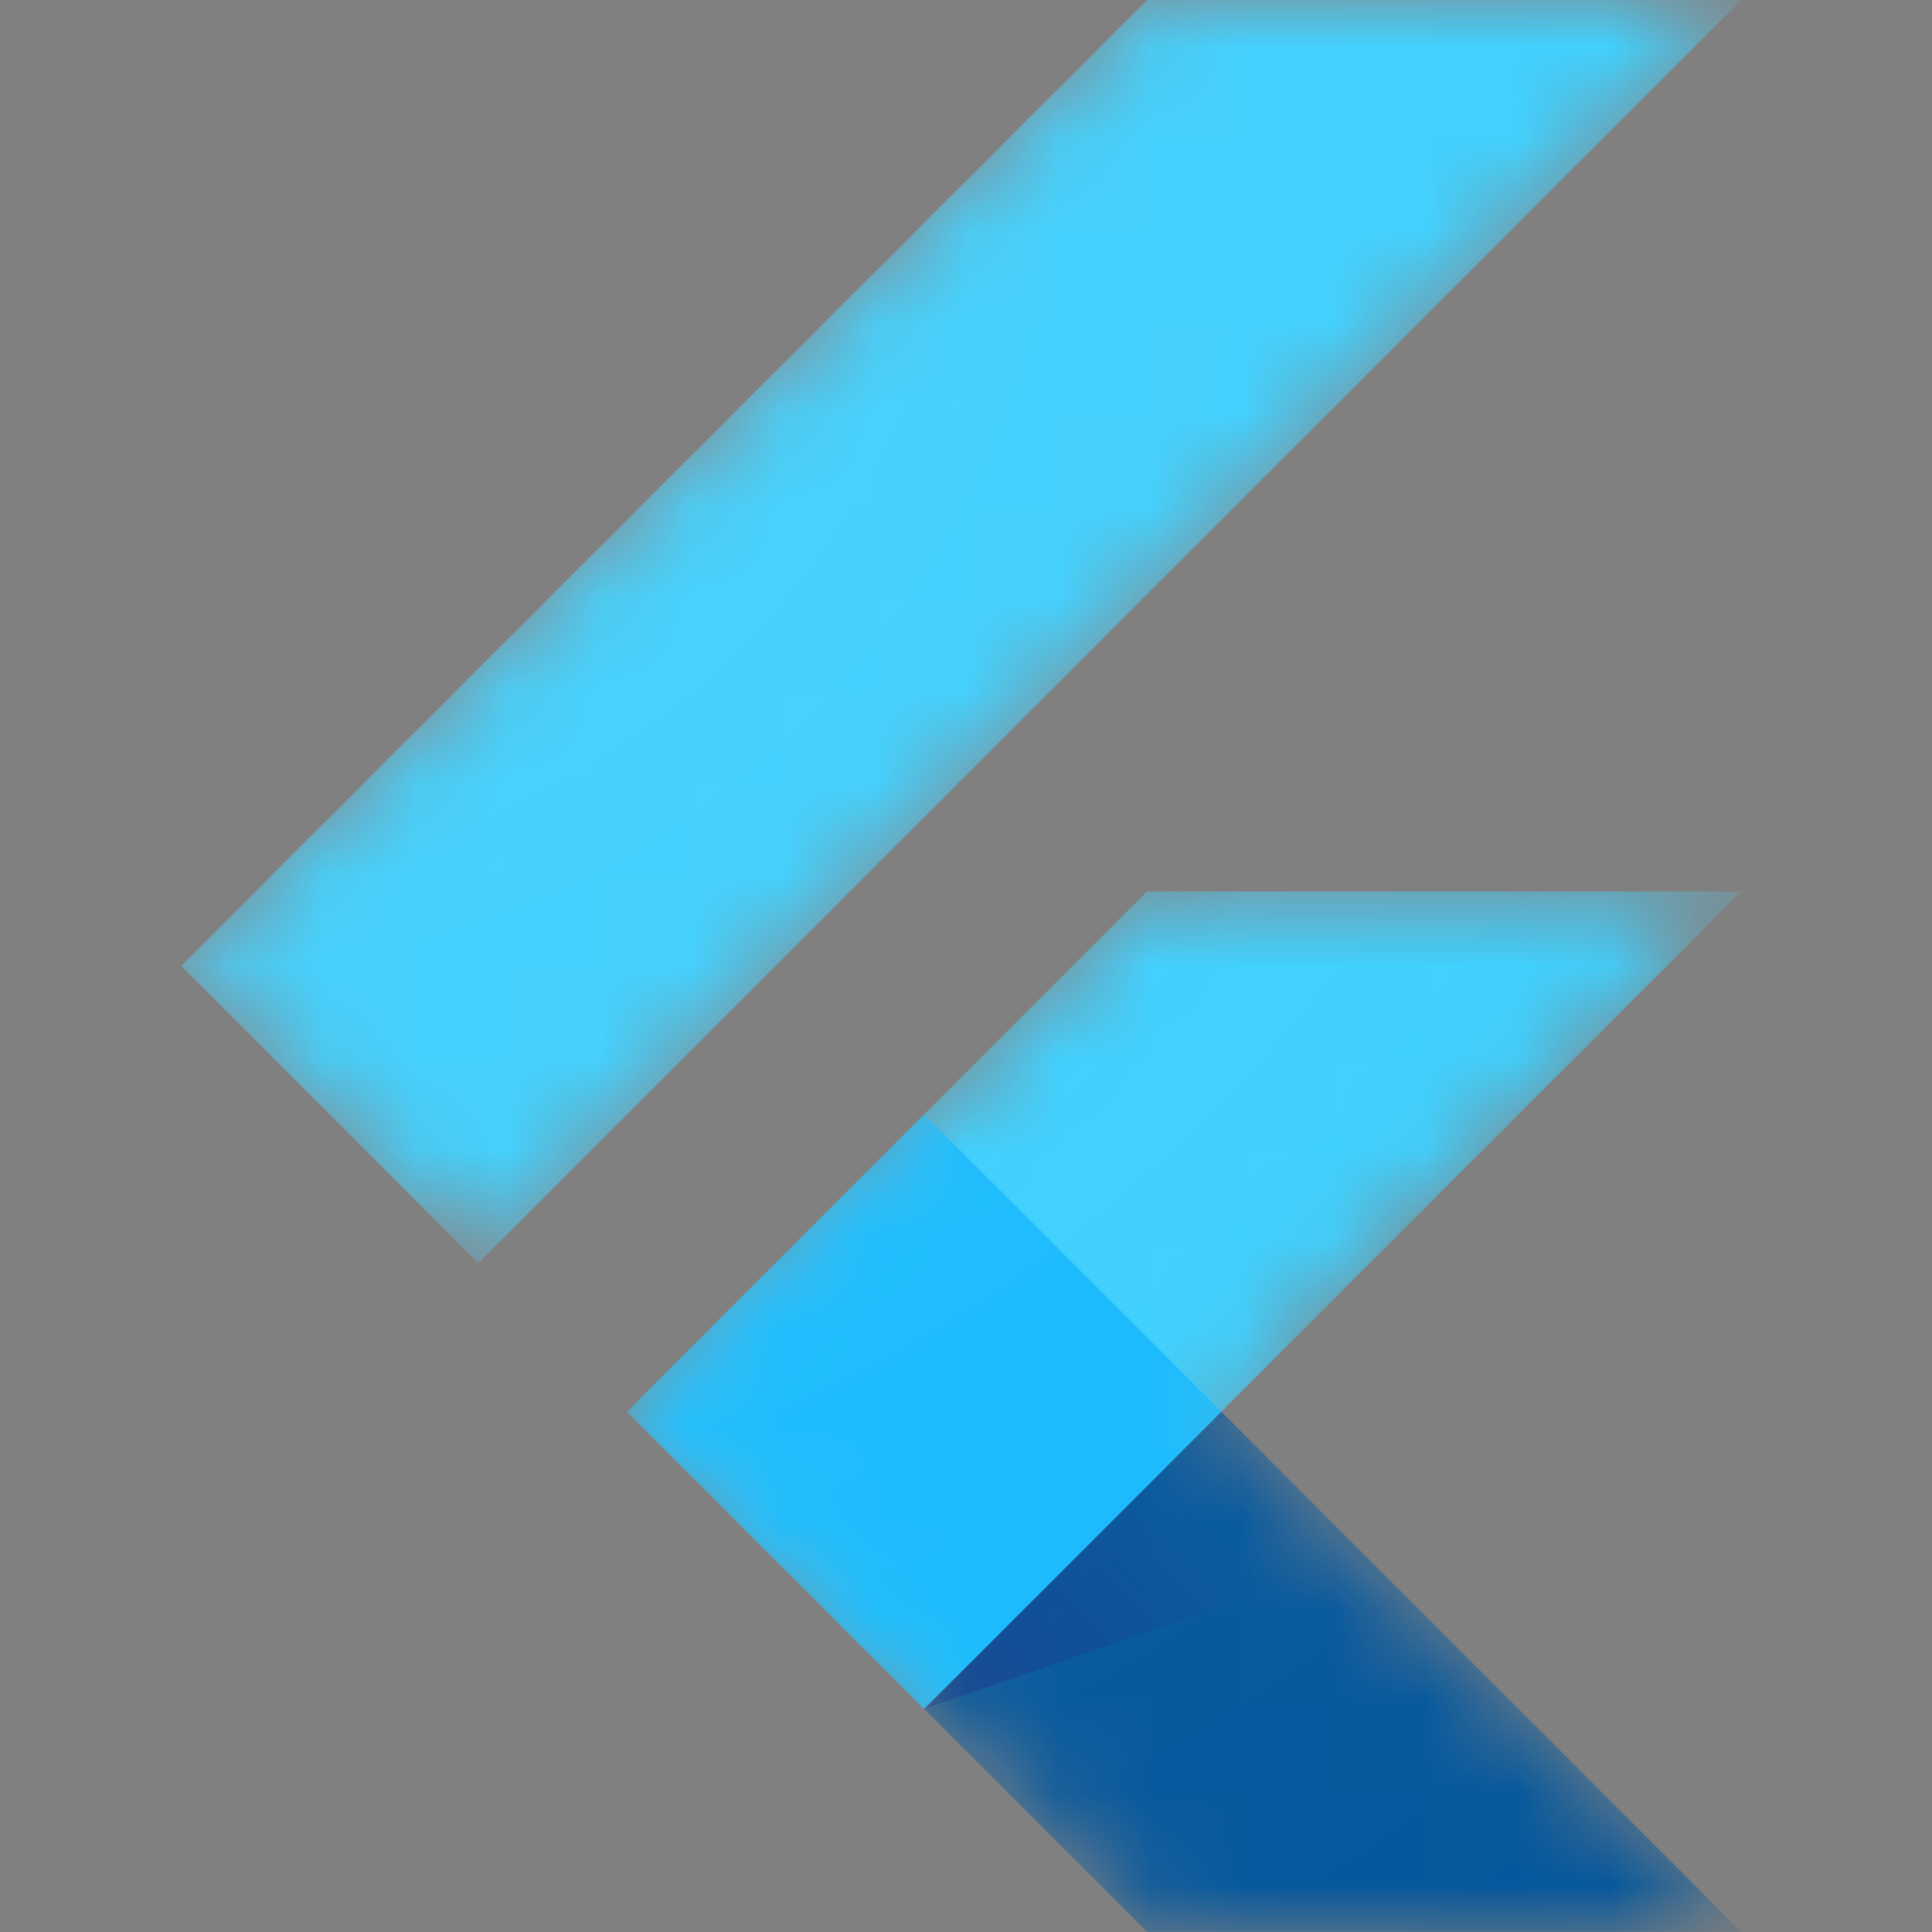 <svg width="21" height="21" viewBox="0 0 21 21" fill="none" xmlns="http://www.w3.org/2000/svg">
<rect x="0" y="0" width="21" height="21" fill="#808080" stroke="none"/>
<mask id="mask0_1695_9957" style="mask-type:luminance" maskUnits="userSpaceOnUse" x="1" y="0" width="18" height="21">
<path d="M18.927 9.69L13.274 15.345L18.927 21H12.468L6.813 15.345L12.468 9.69H18.927ZM12.468 0L1.969 10.499L5.199 13.73L18.927 0H12.468V0Z" fill="white"/>
</mask>
<g mask="url(#mask0_1695_9957)">
<path d="M6.814 15.345L10.043 18.576L18.927 9.69H12.467L6.814 15.345Z" fill="#39CEFD"/>
</g>
<mask id="mask1_1695_9957" style="mask-type:luminance" maskUnits="userSpaceOnUse" x="1" y="0" width="18" height="21">
<path d="M18.927 9.69L13.274 15.345L18.927 21H12.468L6.813 15.345L12.468 9.69H18.927ZM12.468 0L1.969 10.499L5.199 13.73L18.927 0H12.468V0Z" fill="white"/>
</mask>
<g mask="url(#mask1_1695_9957)">
<path d="M12.468 0H18.927L5.199 13.73L1.969 10.499L12.468 0Z" fill="#39CEFD"/>
</g>
<mask id="mask2_1695_9957" style="mask-type:luminance" maskUnits="userSpaceOnUse" x="1" y="0" width="18" height="21">
<path d="M18.927 9.69L13.274 15.345L18.927 21H12.468L6.813 15.345L12.468 9.69H18.927ZM12.468 0L1.969 10.499L5.199 13.73L18.927 0H12.468V0Z" fill="white"/>
</mask>
<g mask="url(#mask2_1695_9957)">
<path d="M10.044 18.576L12.468 20.998H18.927L13.275 15.345L10.044 18.576Z" fill="#03569B"/>
</g>
<mask id="mask3_1695_9957" style="mask-type:luminance" maskUnits="userSpaceOnUse" x="1" y="0" width="18" height="21">
<path d="M18.927 9.69L13.274 15.345L18.927 21H12.468L6.813 15.345L12.468 9.69H18.927ZM12.468 0L1.969 10.499L5.199 13.73L18.927 0H12.468V0Z" fill="white"/>
</mask>
<g mask="url(#mask3_1695_9957)">
<path d="M14.835 16.916L13.275 15.345L10.044 18.576L14.835 16.916Z" fill="url(#paint0_linear_1695_9957)"/>
</g>
<mask id="mask4_1695_9957" style="mask-type:luminance" maskUnits="userSpaceOnUse" x="1" y="0" width="18" height="21">
<path d="M18.927 9.69L13.274 15.345L18.927 21H12.468L6.813 15.345L12.468 9.69H18.927ZM12.468 0L1.969 10.499L5.199 13.73L18.927 0H12.468V0Z" fill="white"/>
</mask>
<g mask="url(#mask4_1695_9957)">
<path d="M6.814 15.344L10.045 12.113L13.276 15.344L10.045 18.575L6.814 15.344Z" fill="#16B9FD"/>
</g>
<path d="M18.927 9.69L13.274 15.345L18.927 21H12.468L6.813 15.345L12.468 9.69H18.927ZM12.468 0L1.969 10.499L5.199 13.73L18.927 0H12.468Z" fill="url(#paint1_radial_1695_9957)"/>
<defs>
<linearGradient id="paint0_linear_1695_9957" x1="10.987" y1="19.199" x2="13.393" y2="16.793" gradientUnits="userSpaceOnUse">
<stop stop-color="#1A237E" stop-opacity="0.4"/>
<stop offset="1" stop-color="#1A237E" stop-opacity="0"/>
</linearGradient>
<radialGradient id="paint1_radial_1695_9957" cx="0" cy="0" r="1" gradientUnits="userSpaceOnUse" gradientTransform="translate(2.445 1.431) scale(25.691 25.691)">
<stop stop-color="white" stop-opacity="0.1"/>
<stop offset="1" stop-color="white" stop-opacity="0"/>
</radialGradient>
</defs>
</svg>
